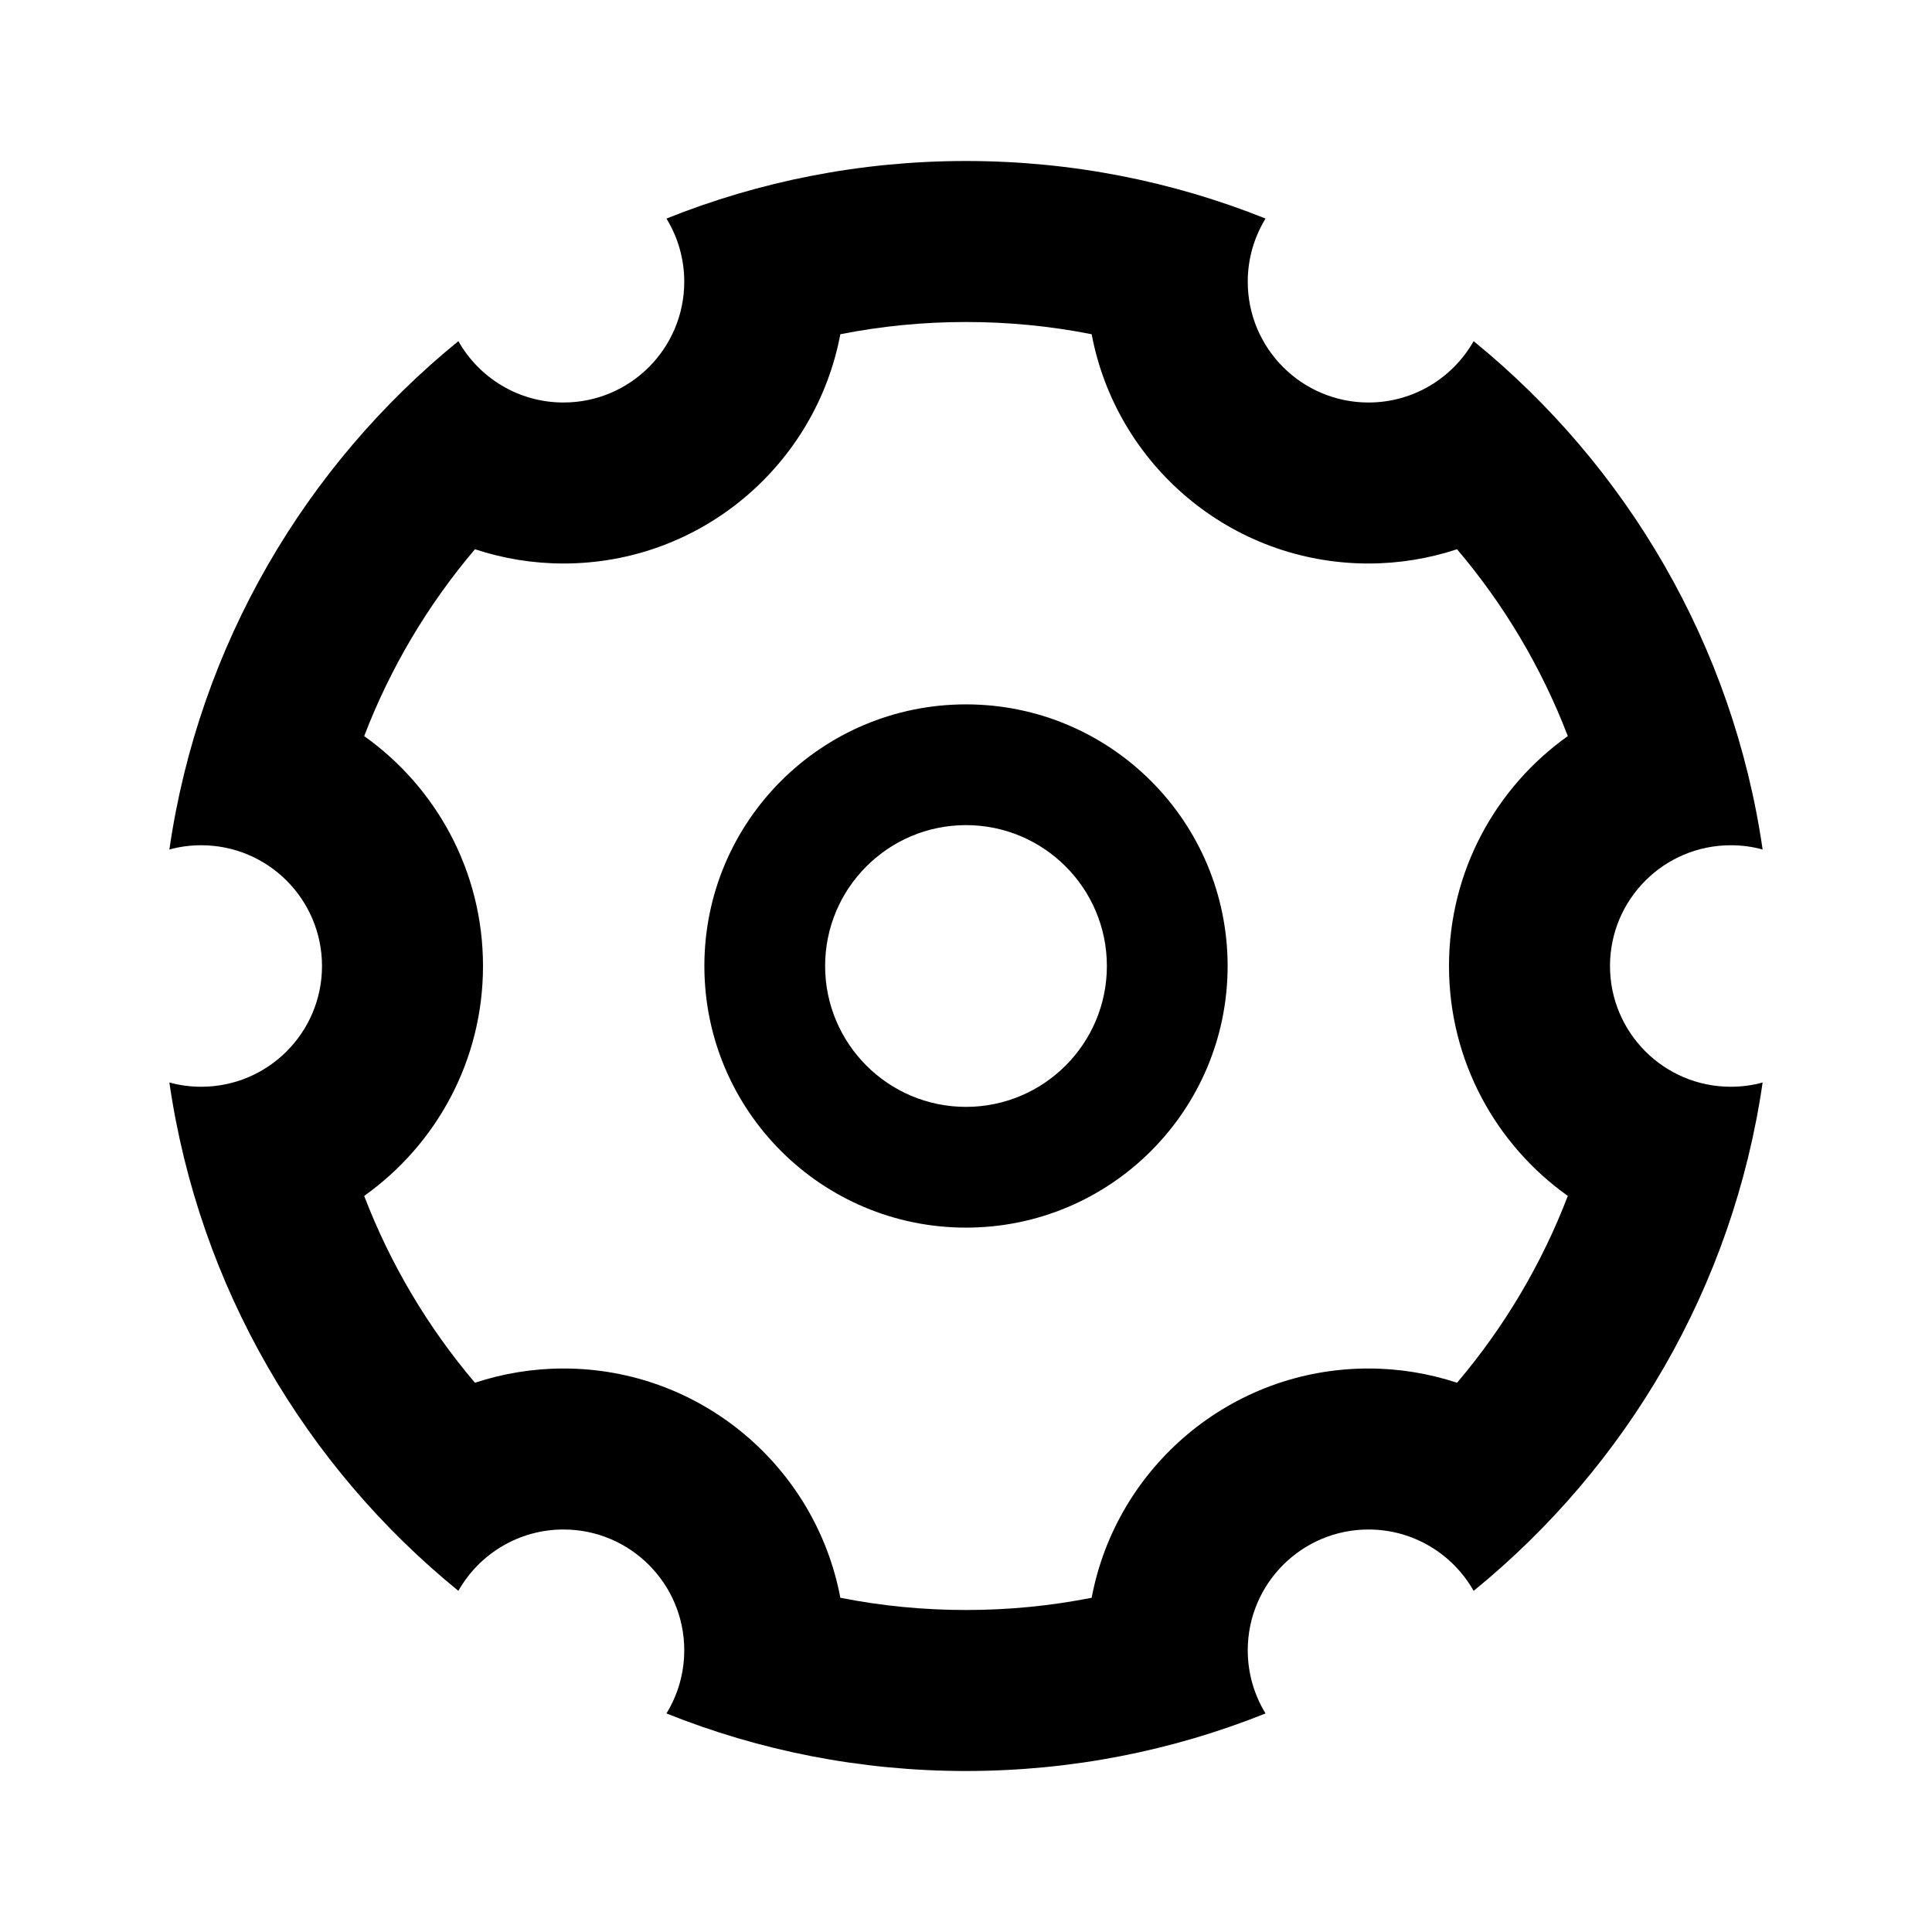<svg xmlns="http://www.w3.org/2000/svg" width="24" height="24" viewBox="0 0 24 24">
  <g fill="none" fill-rule="evenodd">
    <rect width="24" height="24"/>
    <path fill="#000" fill-rule="nonzero" d="M5.9,17.177 C6.249,17.062 6.619,17 7,17 C8.71,17 10.134,18.227 10.439,19.848 C10.948,19.949 11.47,20 12,20 C12.53,20 13.052,19.949 13.561,19.848 C13.866,18.227 15.29,17 17,17 C17.381,17 17.751,17.062 18.1,17.177 C18.686,16.487 19.152,15.702 19.476,14.856 C18.583,14.221 18,13.179 18,12 C18,10.821 18.583,9.779 19.476,9.144 C19.152,8.298 18.686,7.513 18.1,6.823 C17.751,6.938 17.381,7 17,7 C15.29,7 13.866,5.773 13.561,4.152 C13.052,4.051 12.53,4 12,4 C11.47,4 10.948,4.051 10.439,4.152 C10.134,5.773 8.71,7 7,7 C6.619,7 6.249,6.938 5.9,6.823 C5.314,7.513 4.848,8.298 4.524,9.144 C5.417,9.779 6,10.821 6,12 C6,13.179 5.417,14.221 4.524,14.856 C4.848,15.702 5.314,16.487 5.9,17.177 Z M2.104,13.447 C2.23,13.482 2.363,13.5 2.5,13.5 C3.328,13.5 4,12.828 4,12 C4,11.172 3.328,10.5 2.5,10.5 C2.363,10.5 2.23,10.518 2.104,10.553 C2.472,8.014 3.794,5.784 5.694,4.238 C5.952,4.693 6.44,5 7,5 C7.828,5 8.5,4.328 8.5,3.5 C8.5,3.212 8.419,2.944 8.279,2.715 C9.429,2.254 10.685,2 12,2 C13.315,2 14.571,2.254 15.721,2.715 C15.581,2.944 15.5,3.212 15.5,3.5 C15.5,4.328 16.172,5 17,5 C17.56,5 18.048,4.693 18.306,4.238 C20.206,5.784 21.528,8.014 21.896,10.553 C21.77,10.518 21.637,10.5 21.5,10.5 C20.672,10.5 20,11.172 20,12 C20,12.828 20.672,13.5 21.5,13.5 C21.637,13.5 21.77,13.482 21.896,13.447 C21.528,15.986 20.206,18.216 18.306,19.762 C18.048,19.307 17.56,19 17,19 C16.172,19 15.5,19.672 15.5,20.5 C15.5,20.788 15.581,21.056 15.721,21.285 C14.571,21.746 13.315,22 12,22 C10.685,22 9.429,21.746 8.279,21.285 C8.419,21.056 8.5,20.788 8.5,20.5 C8.5,19.672 7.828,19 7,19 C6.44,19 5.952,19.307 5.694,19.762 C3.794,18.216 2.472,15.986 2.104,13.447 Z M12,13.75 C12.966,13.75 13.75,12.966 13.75,12 C13.75,11.034 12.966,10.25 12,10.25 C11.034,10.25 10.25,11.034 10.25,12 C10.25,12.966 11.034,13.75 12,13.75 Z M12,15.25 C10.205,15.25 8.75,13.795 8.75,12 C8.75,10.205 10.205,8.75 12,8.75 C13.795,8.75 15.25,10.205 15.25,12 C15.25,13.795 13.795,15.25 12,15.25 Z"/>
  </g>
</svg>
